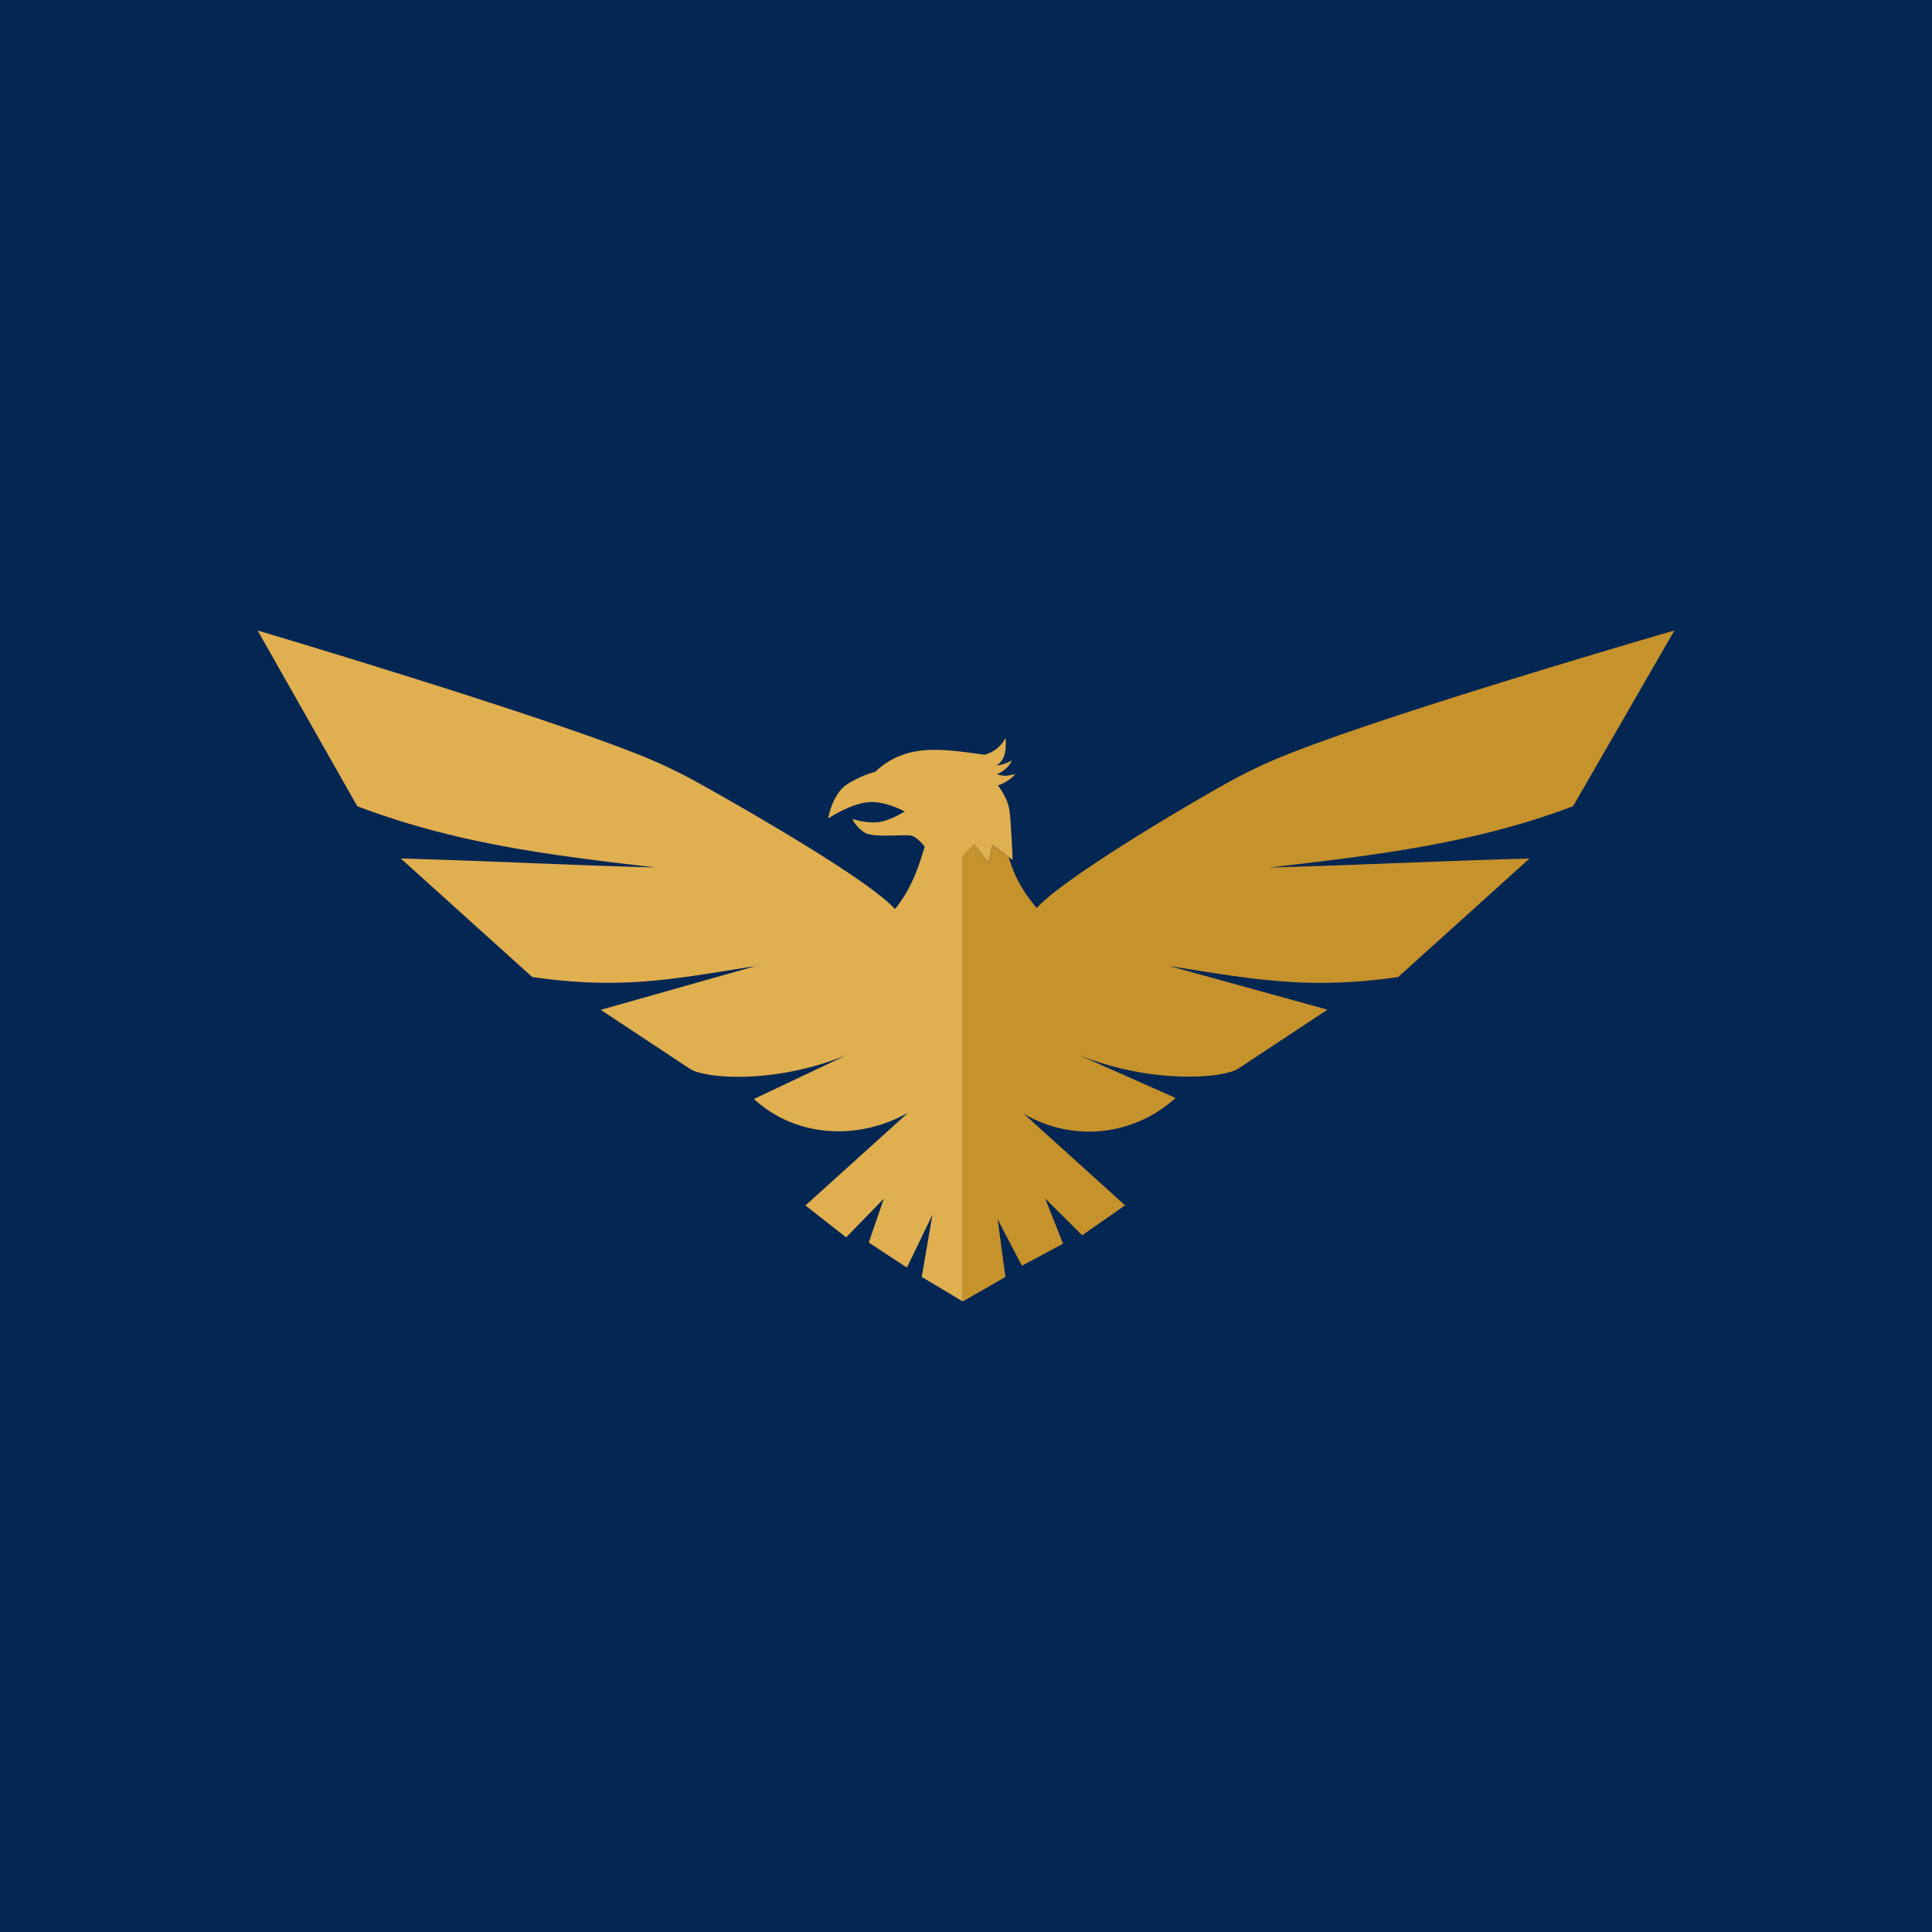 <svg xmlns="http://www.w3.org/2000/svg" viewBox="0 0 1080 1080"><defs><style>.cls-1{fill:#042653;}.cls-2{fill:#e0af50;}.cls-3{fill:#c6922c;}</style></defs><g id="logo-Garuda"><rect id="background" class="cls-1" width="1080" height="1080"/><g id="symbol"><path id="Vector" class="cls-2" d="M538.14,478.6l6.55-6.57,7.89,10.33,2.21-10,9.08,6.72v0l2.18,1.61s-.81-21.7-1.86-28.31-6.34-13.35-6.34-13.35a22.24,22.24,0,0,0,9.76-6.32c-3.93.83-5.93,1.59-10.51,0,0,0,1.29,0,4.36-2.38a13.58,13.58,0,0,0,4.18-5.22A25.62,25.62,0,0,1,557,428c5.61-3.69,5.31-9.5,5.18-15.6a18.7,18.7,0,0,1-11.73,9.5c-22.33-2.93-43.67-7.19-61.27,9.64,0,0-6.39,1.22-15.21,6.61s-11,19.37-11,19.37,11.61-7.77,21.59-9,21.12,5.11,21.12,5.11-8.25,5.34-15,6-14.22-1.86-14.22-1.86,1.5,4,6.61,7.48,23.45.81,26.81,2,7,6,7,6c-3.74,12.94-8,24.37-16.6,34.92-14.6-16.45-86.11-57.4-112.31-71.86a287.26,287.26,0,0,0-34.79-16C290.73,396,144,352.45,144,352.45l55.71,98.24c55.71,21.05,107.9,27.37,166.74,34.23-47-1.24-95.34-3.76-142.37-5l73.44,66.25c49.81,7.14,78.24,1.3,125.09-6.19l-86.8,24.53,49.9,33c7.88,5.21,46.18,9,87.49-7.66l-51.76,24.48c23.3,21.45,58,23.56,86.22,7.67l-57.43,51.86L473,691.7,494.1,670l-8.47,24.59,21.35,14,14.27-29.58-6,34.8,22.92,13.7V478.6Z"/><path id="Vector-2" data-name="Vector" class="cls-3" d="M936,352.45S785.56,396,723.14,420.35a285.18,285.18,0,0,0-34.79,16c-26.19,14.46-94.24,54.84-108.82,71.28-7.86-9.63-12.15-16.87-15.65-28.46v0l-9.08-6.72-2.21,10L544.69,472l-6.55,6.57V727.55l15.25-8.74,8.65-5-4.34-32.13,13.56,25.87,23-12.3-10-25.29,20.67,20.56,24-16.74-56.62-51.17a71.62,71.62,0,0,0,84.83-8.86l-54.09-24c41.29,16.68,81.23,12.87,89.1,7.66l49.91-33L653.67,540c46.86,7.49,78.07,13.33,127.87,6.19L855,479.93c-47,1.23-98.12,3.75-145.15,5,58.83-6.86,113.81-13.18,169.51-34.23Z"/></g></g></svg>